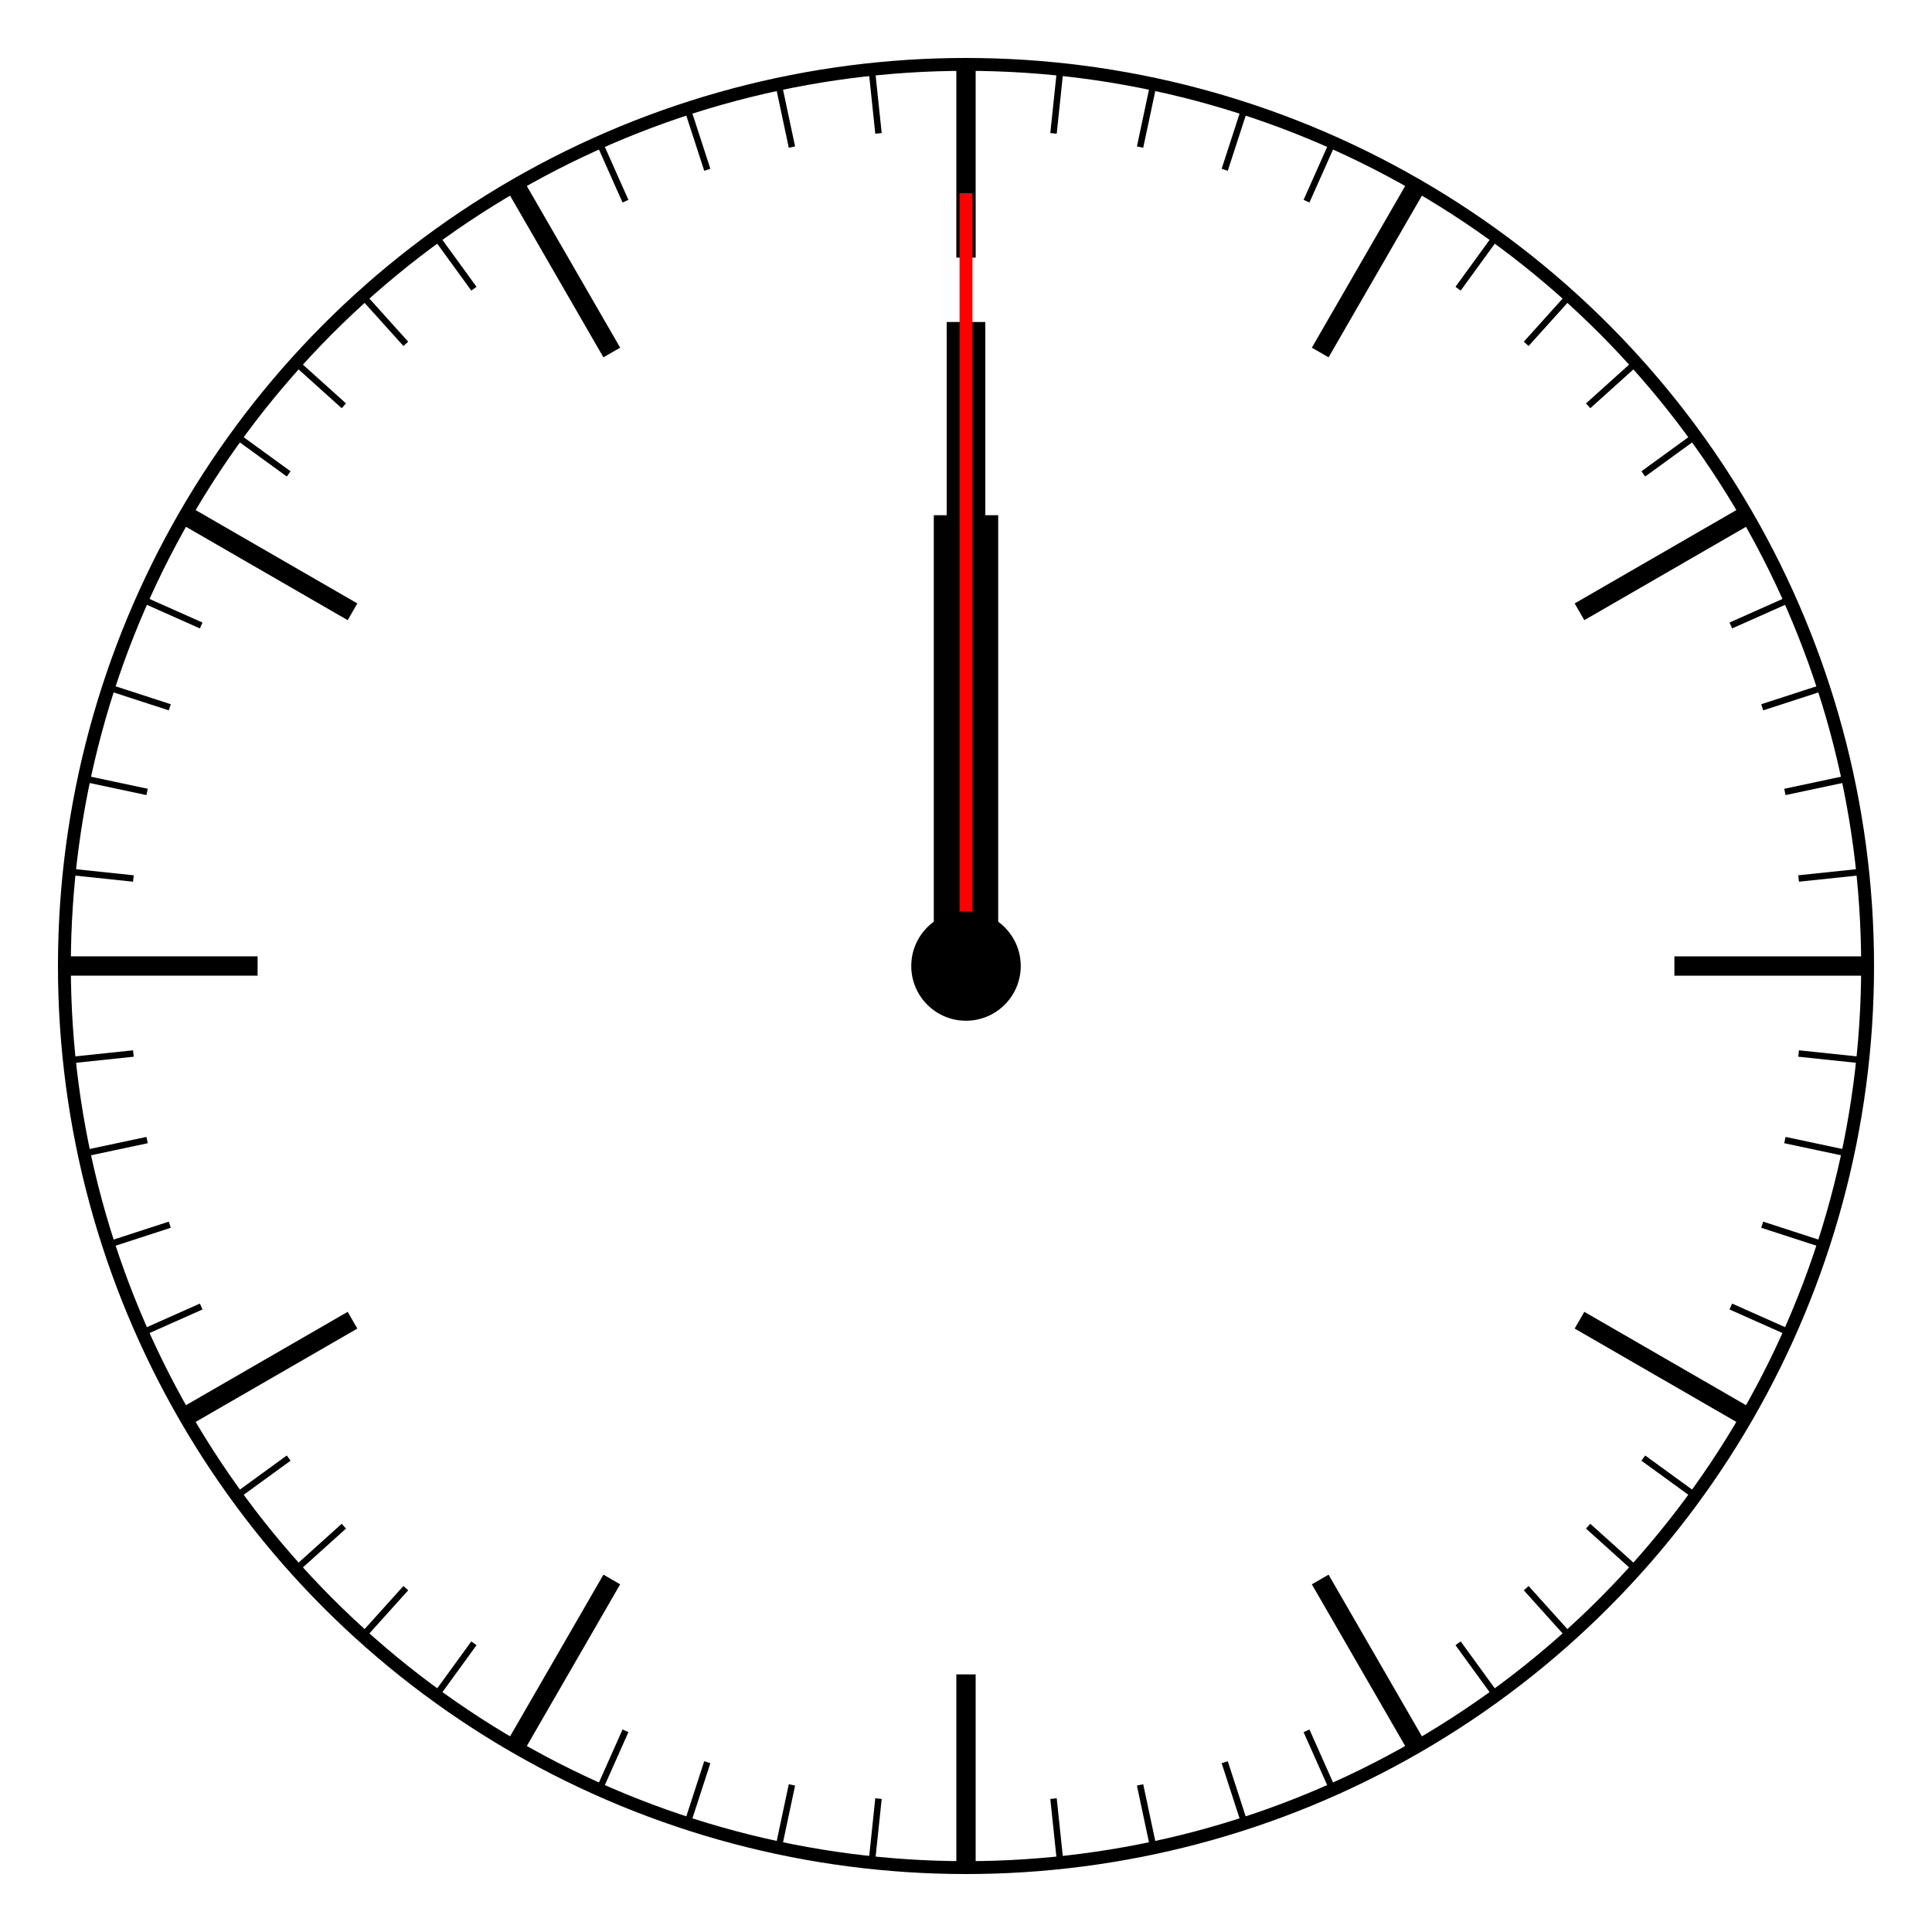 <svg width="300" height="300" xmlns="http://www.w3.org/2000/svg" xmlns:xlink="http://www.w3.org/1999/xlink" stroke="#000">
<circle id="a120207_o1" cx="150" cy="150" r="140" fill="none" stroke="#000" stroke-width="2"></circle>
<g id="a120207_g3">
<g id="a120207_g2">
<g id="a120207_g1">
<line x1="10" y1="150" x2="40" y2="150" stroke-width="3"></line>
<defs>
<line id="a120207_d1" x1="10" y1="150" x2="20" y2="150"></line>
</defs>
<use xlink:href="#a120207_d1" transform="rotate(6,150,150)"></use>
<use xlink:href="#a120207_d1" transform="rotate(12,150,150)"></use>
<use xlink:href="#a120207_d1" transform="rotate(18,150,150)"></use>
<use xlink:href="#a120207_d1" transform="rotate(24,150,150)"></use>
</g>
<use xlink:href="#a120207_g1" transform="rotate(30,150,150)"></use>
<use xlink:href="#a120207_g1" transform="rotate(60,150,150)"></use>
</g>
<use xlink:href="#a120207_g2" transform="rotate(90,150,150)"></use>
</g>
<use xlink:href="#a120207_g3" transform="rotate(180,150,150)"></use>
<line id="a120207_hh" x1="150" y1="150" x2="150" y2="80" stroke-width="10">
  <animateTransform attributeName="transform" type="rotate" values="0,150,150;360,150,150" dur="1440s" repeatCount="indefinite"></animateTransform>
</line>
<line id="a120207_mm" x1="150" y1="150" x2="150" y2="50" stroke-width="6">
  <animateTransform attributeName="transform" type="rotate" values="0,150,150;360,150,150" dur="120s" repeatCount="indefinite"></animateTransform>
</line>
<line id="a120207_ss" x1="150" y1="150" x2="150" y2="30" stroke-width="2" stroke="#f00">
  <animateTransform attributeName="transform" type="rotate" values="0,150,150;360,150,150" dur="2s" repeatCount="indefinite"></animateTransform>
</line>
<circle id="o2" cx="150" cy="150" r="8"></circle>
</svg>
